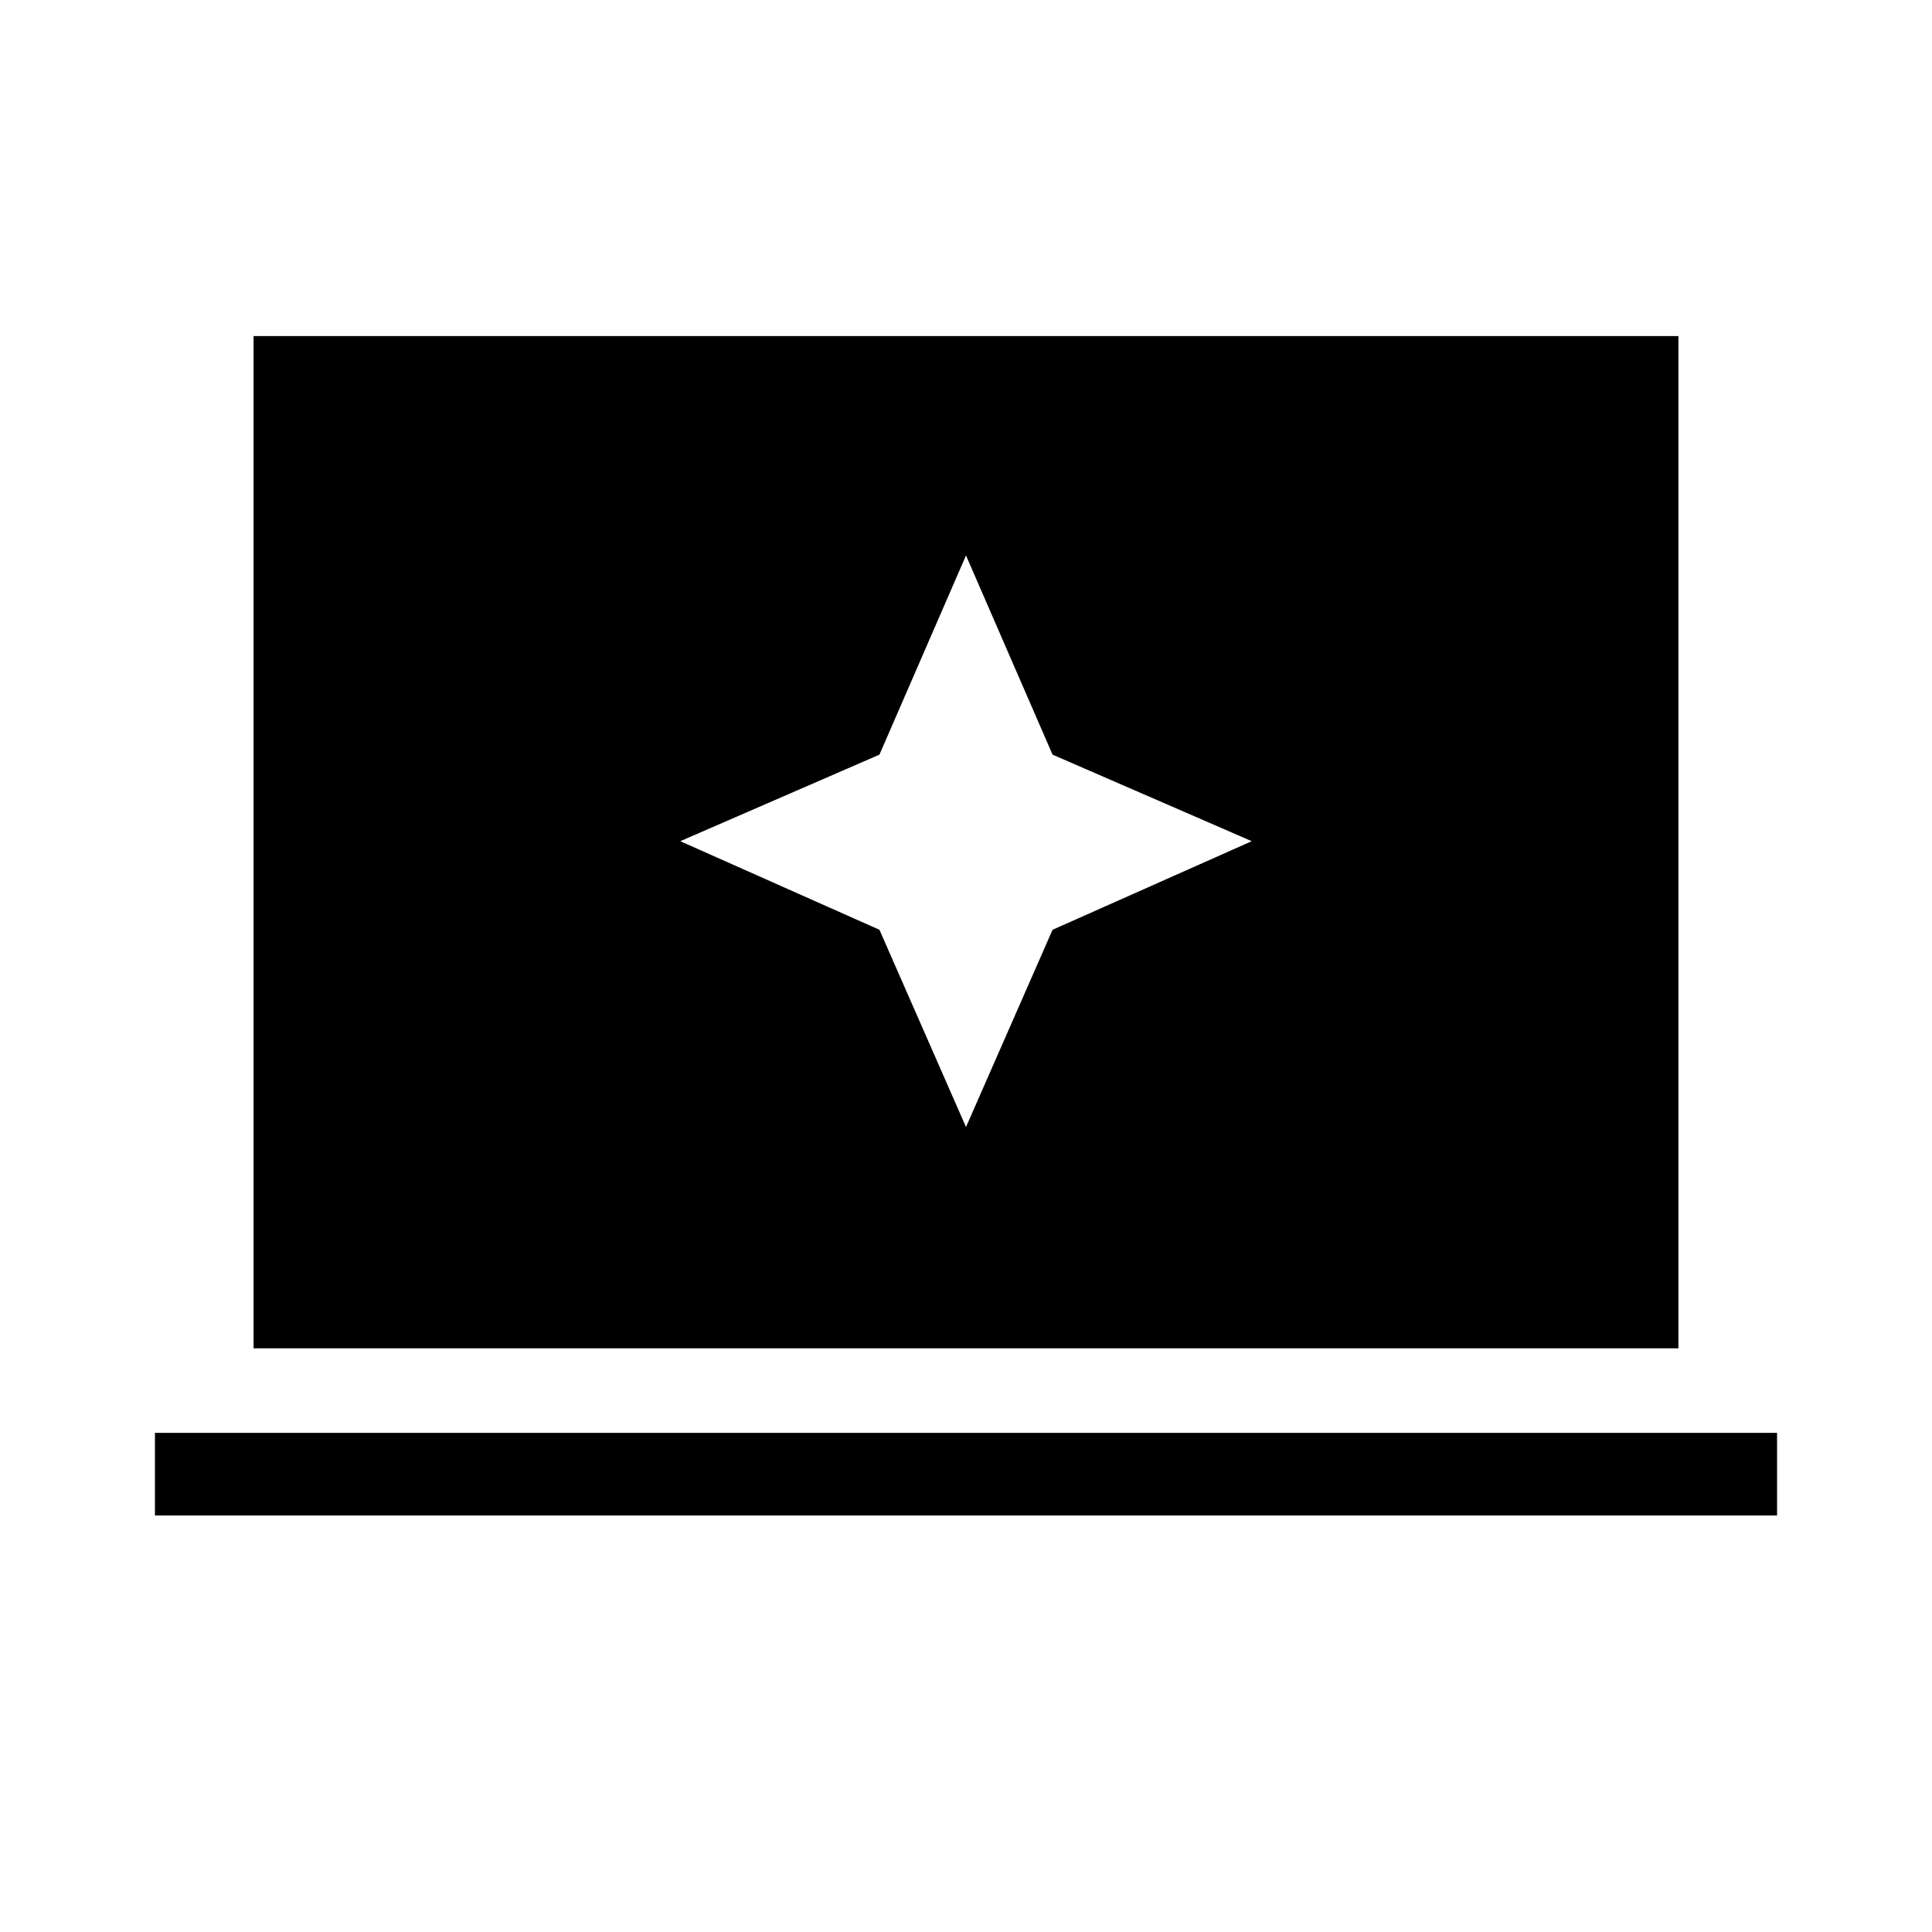 <svg xmlns="http://www.w3.org/2000/svg" height="20" width="20"><path d="m10 11.667.896-2.042 2.062-.917-2.062-.896L10 5.75l-.896 2.062-2.062.896 2.062.917Zm-7.375 2.291V3.479h14.75v10.479Zm-1.021 1.73v-.855h16.792v.855Z"/></svg>